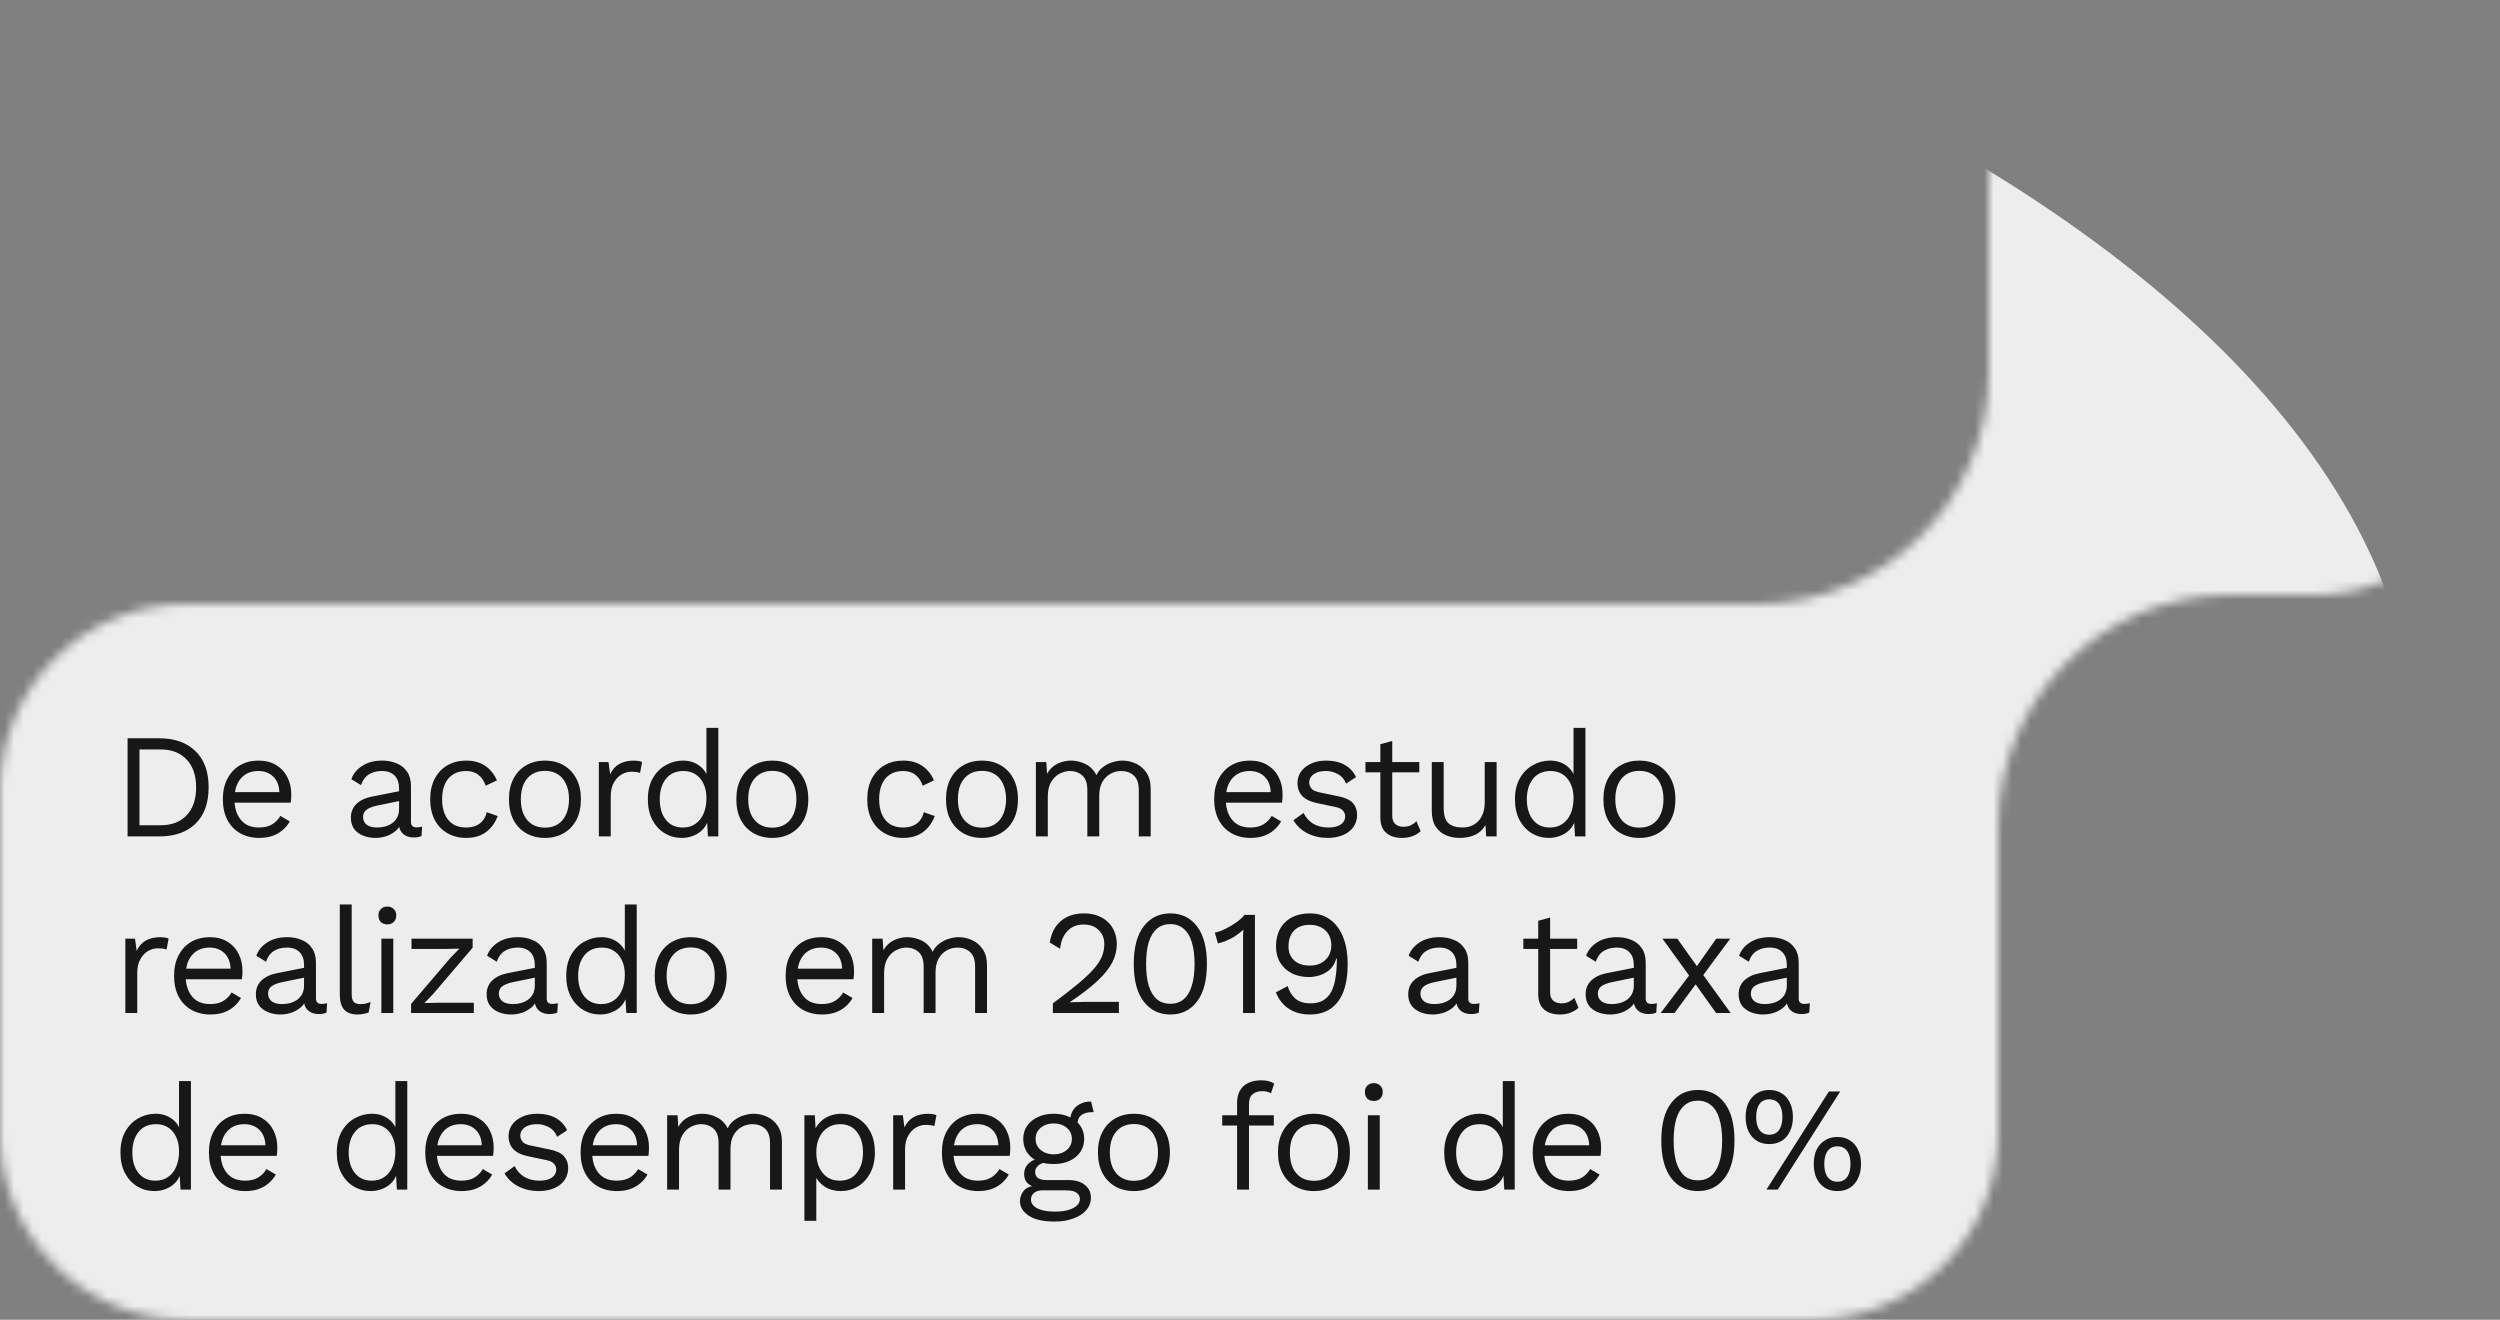 <svg width="269" height="142" viewBox="0 0 269 142" fill="none" xmlns="http://www.w3.org/2000/svg">
<rect x="0" y="0" width="269" height="142" fill="#808080" stroke="none"/>
<mask id="mask0_1293_9920" style="mask-type:alpha" maskUnits="userSpaceOnUse" x="0" y="0" width="269" height="142">
<path d="M20 142C8.97 142 0 133.03 0 122V85C0 73.97 8.97 65 20 65H189C202.81 65 214 53.81 214 40V20C214 8.97 222.97 0 234 0H249C260.03 0 269 8.97 269 20V44C269 55.03 260.03 64 249 64H240C226.19 64 215 75.19 215 89V122C215 133.03 206.03 142 195 142H20Z" fill="#EDEDED"/>
</mask>
<g mask="url(#mask0_1293_9920)">
<path d="M260 81.25C260 21.189 148.071 -27.5 10 -27.5C-128.071 -27.5 -240 21.189 -240 81.25C-240 141.311 -66.875 -22.262 10 190C148.071 190 260 141.311 260 81.25Z" fill="#EDEDED"/>
<path d="M17.136 79.44C18.789 79.44 20.085 79.899 21.024 80.816C21.973 81.723 22.448 83.024 22.448 84.72C22.448 86.416 21.973 87.723 21.024 88.64C20.085 89.547 18.789 90 17.136 90H13.728V79.44H17.136ZM17.264 88.8C18.469 88.8 19.408 88.443 20.08 87.728C20.763 87.003 21.104 86 21.104 84.72C21.104 83.44 20.763 82.443 20.08 81.728C19.408 81.003 18.469 80.64 17.264 80.64H15.008V88.8H17.264ZM27.883 90.16C27.126 90.16 26.449 89.995 25.851 89.664C25.265 89.333 24.806 88.859 24.475 88.24C24.145 87.611 23.979 86.864 23.979 86C23.979 85.136 24.145 84.395 24.475 83.776C24.806 83.147 25.259 82.667 25.835 82.336C26.411 82.005 27.067 81.84 27.803 81.84C28.55 81.84 29.185 82 29.707 82.32C30.241 82.64 30.646 83.077 30.923 83.632C31.201 84.176 31.339 84.789 31.339 85.472C31.339 85.653 31.334 85.819 31.323 85.968C31.313 86.117 31.297 86.251 31.275 86.368H24.811V85.232H30.715L30.059 85.36C30.059 84.592 29.846 84 29.419 83.584C29.003 83.168 28.454 82.96 27.771 82.96C27.249 82.96 26.795 83.083 26.411 83.328C26.038 83.563 25.745 83.909 25.531 84.368C25.329 84.816 25.227 85.36 25.227 86C25.227 86.629 25.334 87.173 25.547 87.632C25.761 88.091 26.059 88.443 26.443 88.688C26.838 88.923 27.307 89.04 27.851 89.04C28.438 89.04 28.913 88.928 29.275 88.704C29.649 88.48 29.947 88.176 30.171 87.792L31.179 88.384C30.977 88.747 30.715 89.061 30.395 89.328C30.086 89.595 29.718 89.803 29.291 89.952C28.875 90.091 28.406 90.16 27.883 90.16ZM42.939 84.832C42.939 84.235 42.779 83.776 42.459 83.456C42.139 83.125 41.685 82.96 41.099 82.96C40.544 82.96 40.075 83.083 39.691 83.328C39.307 83.563 39.024 83.947 38.843 84.48L37.803 83.84C38.016 83.243 38.411 82.763 38.987 82.4C39.563 82.027 40.277 81.84 41.131 81.84C41.707 81.84 42.229 81.941 42.699 82.144C43.168 82.336 43.536 82.635 43.803 83.04C44.08 83.435 44.219 83.947 44.219 84.576V88.448C44.219 88.832 44.421 89.024 44.827 89.024C45.029 89.024 45.227 88.997 45.419 88.944L45.355 89.952C45.141 90.059 44.864 90.112 44.523 90.112C44.213 90.112 43.936 90.053 43.691 89.936C43.445 89.819 43.253 89.643 43.115 89.408C42.976 89.163 42.907 88.859 42.907 88.496V88.336L43.227 88.384C43.099 88.8 42.88 89.141 42.571 89.408C42.261 89.664 41.915 89.856 41.531 89.984C41.147 90.101 40.768 90.16 40.395 90.16C39.925 90.16 39.488 90.08 39.083 89.92C38.677 89.76 38.352 89.52 38.107 89.2C37.872 88.869 37.755 88.464 37.755 87.984C37.755 87.387 37.952 86.896 38.347 86.512C38.752 86.117 39.312 85.851 40.027 85.712L43.195 85.088V86.144L40.619 86.672C40.096 86.779 39.707 86.928 39.451 87.12C39.195 87.312 39.067 87.579 39.067 87.92C39.067 88.251 39.195 88.523 39.451 88.736C39.717 88.939 40.091 89.04 40.571 89.04C40.88 89.04 41.173 89.003 41.451 88.928C41.739 88.843 41.995 88.72 42.219 88.56C42.443 88.389 42.619 88.181 42.747 87.936C42.875 87.68 42.939 87.381 42.939 87.04V84.832ZM50.161 81.84C50.716 81.84 51.201 81.925 51.617 82.096C52.044 82.267 52.412 82.512 52.721 82.832C53.031 83.152 53.281 83.531 53.473 83.968L52.257 84.544C52.087 84.032 51.825 83.643 51.473 83.376C51.132 83.099 50.684 82.96 50.129 82.96C49.596 82.96 49.137 83.083 48.753 83.328C48.369 83.563 48.076 83.909 47.873 84.368C47.671 84.816 47.569 85.36 47.569 86C47.569 86.629 47.671 87.173 47.873 87.632C48.076 88.091 48.369 88.443 48.753 88.688C49.137 88.923 49.596 89.04 50.129 89.04C50.545 89.04 50.903 88.976 51.201 88.848C51.511 88.72 51.761 88.533 51.953 88.288C52.156 88.043 52.295 87.744 52.369 87.392L53.553 87.808C53.372 88.299 53.121 88.72 52.801 89.072C52.492 89.424 52.113 89.696 51.665 89.888C51.228 90.069 50.727 90.16 50.161 90.16C49.415 90.16 48.748 89.995 48.161 89.664C47.575 89.333 47.116 88.859 46.785 88.24C46.455 87.611 46.289 86.864 46.289 86C46.289 85.136 46.455 84.395 46.785 83.776C47.116 83.147 47.575 82.667 48.161 82.336C48.748 82.005 49.415 81.84 50.161 81.84ZM58.634 81.84C59.392 81.84 60.058 82.005 60.634 82.336C61.221 82.667 61.68 83.147 62.01 83.776C62.341 84.395 62.506 85.136 62.506 86C62.506 86.864 62.341 87.611 62.01 88.24C61.68 88.859 61.221 89.333 60.634 89.664C60.058 89.995 59.392 90.16 58.634 90.16C57.888 90.16 57.221 89.995 56.634 89.664C56.048 89.333 55.589 88.859 55.258 88.24C54.928 87.611 54.762 86.864 54.762 86C54.762 85.136 54.928 84.395 55.258 83.776C55.589 83.147 56.048 82.667 56.634 82.336C57.221 82.005 57.888 81.84 58.634 81.84ZM58.634 82.944C58.09 82.944 57.626 83.067 57.242 83.312C56.858 83.557 56.56 83.909 56.346 84.368C56.144 84.816 56.042 85.36 56.042 86C56.042 86.629 56.144 87.173 56.346 87.632C56.56 88.091 56.858 88.443 57.242 88.688C57.626 88.933 58.09 89.056 58.634 89.056C59.178 89.056 59.642 88.933 60.026 88.688C60.41 88.443 60.704 88.091 60.906 87.632C61.12 87.173 61.226 86.629 61.226 86C61.226 85.36 61.12 84.816 60.906 84.368C60.704 83.909 60.41 83.557 60.026 83.312C59.642 83.067 59.178 82.944 58.634 82.944ZM64.436 90V82H65.476L65.652 83.312C65.876 82.821 66.201 82.453 66.628 82.208C67.066 81.963 67.594 81.84 68.212 81.84C68.351 81.84 68.5 81.851 68.66 81.872C68.831 81.893 68.975 81.936 69.092 82L68.868 83.168C68.751 83.125 68.623 83.093 68.484 83.072C68.346 83.051 68.148 83.04 67.892 83.04C67.561 83.04 67.225 83.136 66.884 83.328C66.553 83.52 66.276 83.813 66.052 84.208C65.828 84.592 65.716 85.083 65.716 85.68V90H64.436ZM73.357 90.16C72.696 90.16 72.088 89.995 71.533 89.664C70.979 89.333 70.536 88.859 70.205 88.24C69.875 87.611 69.709 86.864 69.709 86C69.709 85.115 69.885 84.363 70.237 83.744C70.589 83.125 71.053 82.656 71.629 82.336C72.205 82.005 72.824 81.84 73.485 81.84C74.147 81.84 74.717 82.011 75.197 82.352C75.688 82.693 76.013 83.147 76.173 83.712L76.013 83.824V78.32H77.293V90H76.173L76.061 88.064L76.237 87.968C76.163 88.437 75.981 88.837 75.693 89.168C75.416 89.488 75.069 89.733 74.653 89.904C74.248 90.075 73.816 90.16 73.357 90.16ZM73.485 89.04C73.997 89.04 74.44 88.912 74.813 88.656C75.197 88.4 75.491 88.037 75.693 87.568C75.907 87.088 76.013 86.528 76.013 85.888C76.013 85.28 75.907 84.757 75.693 84.32C75.491 83.883 75.203 83.547 74.829 83.312C74.467 83.077 74.04 82.96 73.549 82.96C72.739 82.96 72.109 83.237 71.661 83.792C71.213 84.347 70.989 85.083 70.989 86C70.989 86.917 71.208 87.653 71.645 88.208C72.083 88.763 72.696 89.04 73.485 89.04ZM83.101 81.84C83.858 81.84 84.525 82.005 85.101 82.336C85.687 82.667 86.146 83.147 86.477 83.776C86.807 84.395 86.973 85.136 86.973 86C86.973 86.864 86.807 87.611 86.477 88.24C86.146 88.859 85.687 89.333 85.101 89.664C84.525 89.995 83.858 90.16 83.101 90.16C82.354 90.16 81.687 89.995 81.101 89.664C80.514 89.333 80.055 88.859 79.725 88.24C79.394 87.611 79.229 86.864 79.229 86C79.229 85.136 79.394 84.395 79.725 83.776C80.055 83.147 80.514 82.667 81.101 82.336C81.687 82.005 82.354 81.84 83.101 81.84ZM83.101 82.944C82.557 82.944 82.093 83.067 81.709 83.312C81.325 83.557 81.026 83.909 80.813 84.368C80.61 84.816 80.509 85.36 80.509 86C80.509 86.629 80.61 87.173 80.813 87.632C81.026 88.091 81.325 88.443 81.709 88.688C82.093 88.933 82.557 89.056 83.101 89.056C83.645 89.056 84.109 88.933 84.493 88.688C84.877 88.443 85.17 88.091 85.373 87.632C85.586 87.173 85.693 86.629 85.693 86C85.693 85.36 85.586 84.816 85.373 84.368C85.17 83.909 84.877 83.557 84.493 83.312C84.109 83.067 83.645 82.944 83.101 82.944ZM97.188 81.84C97.742 81.84 98.228 81.925 98.644 82.096C99.07 82.267 99.438 82.512 99.748 82.832C100.057 83.152 100.307 83.531 100.499 83.968L99.284 84.544C99.113 84.032 98.852 83.643 98.499 83.376C98.158 83.099 97.71 82.96 97.156 82.96C96.622 82.96 96.163 83.083 95.779 83.328C95.395 83.563 95.102 83.909 94.9 84.368C94.697 84.816 94.596 85.36 94.596 86C94.596 86.629 94.697 87.173 94.9 87.632C95.102 88.091 95.395 88.443 95.779 88.688C96.163 88.923 96.622 89.04 97.156 89.04C97.572 89.04 97.929 88.976 98.228 88.848C98.537 88.72 98.787 88.533 98.98 88.288C99.182 88.043 99.321 87.744 99.395 87.392L100.579 87.808C100.398 88.299 100.147 88.72 99.828 89.072C99.518 89.424 99.139 89.696 98.692 89.888C98.254 90.069 97.753 90.16 97.188 90.16C96.441 90.16 95.774 89.995 95.188 89.664C94.601 89.333 94.142 88.859 93.811 88.24C93.481 87.611 93.316 86.864 93.316 86C93.316 85.136 93.481 84.395 93.811 83.776C94.142 83.147 94.601 82.667 95.188 82.336C95.774 82.005 96.441 81.84 97.188 81.84ZM105.661 81.84C106.418 81.84 107.085 82.005 107.661 82.336C108.247 82.667 108.706 83.147 109.037 83.776C109.367 84.395 109.533 85.136 109.533 86C109.533 86.864 109.367 87.611 109.037 88.24C108.706 88.859 108.247 89.333 107.661 89.664C107.085 89.995 106.418 90.16 105.661 90.16C104.914 90.16 104.247 89.995 103.661 89.664C103.074 89.333 102.615 88.859 102.285 88.24C101.954 87.611 101.789 86.864 101.789 86C101.789 85.136 101.954 84.395 102.285 83.776C102.615 83.147 103.074 82.667 103.661 82.336C104.247 82.005 104.914 81.84 105.661 81.84ZM105.661 82.944C105.117 82.944 104.653 83.067 104.269 83.312C103.885 83.557 103.586 83.909 103.373 84.368C103.17 84.816 103.069 85.36 103.069 86C103.069 86.629 103.17 87.173 103.373 87.632C103.586 88.091 103.885 88.443 104.269 88.688C104.653 88.933 105.117 89.056 105.661 89.056C106.205 89.056 106.669 88.933 107.053 88.688C107.437 88.443 107.73 88.091 107.933 87.632C108.146 87.173 108.253 86.629 108.253 86C108.253 85.36 108.146 84.816 107.933 84.368C107.73 83.909 107.437 83.557 107.053 83.312C106.669 83.067 106.205 82.944 105.661 82.944ZM111.462 90V82H112.582L112.662 83.248C112.95 82.757 113.324 82.4 113.782 82.176C114.252 81.952 114.732 81.84 115.222 81.84C115.788 81.84 116.321 81.968 116.822 82.224C117.324 82.48 117.708 82.875 117.974 83.408C118.145 83.045 118.385 82.752 118.694 82.528C119.004 82.293 119.34 82.123 119.702 82.016C120.076 81.899 120.428 81.84 120.758 81.84C121.27 81.84 121.756 81.947 122.214 82.16C122.684 82.373 123.068 82.704 123.366 83.152C123.665 83.6 123.814 84.176 123.814 84.88V90H122.534V85.008C122.534 84.283 122.353 83.76 121.99 83.44C121.628 83.12 121.18 82.96 120.646 82.96C120.23 82.96 119.841 83.061 119.478 83.264C119.116 83.467 118.822 83.765 118.598 84.16C118.385 84.555 118.278 85.04 118.278 85.616V90H116.998V85.008C116.998 84.283 116.817 83.76 116.454 83.44C116.092 83.12 115.644 82.96 115.11 82.96C114.758 82.96 114.396 83.056 114.022 83.248C113.66 83.429 113.356 83.723 113.11 84.128C112.865 84.533 112.742 85.067 112.742 85.728V90H111.462ZM134.549 90.16C133.792 90.16 133.115 89.995 132.517 89.664C131.931 89.333 131.472 88.859 131.141 88.24C130.811 87.611 130.645 86.864 130.645 86C130.645 85.136 130.811 84.395 131.141 83.776C131.472 83.147 131.925 82.667 132.501 82.336C133.077 82.005 133.733 81.84 134.469 81.84C135.216 81.84 135.851 82 136.373 82.32C136.907 82.64 137.312 83.077 137.589 83.632C137.867 84.176 138.005 84.789 138.005 85.472C138.005 85.653 138 85.819 137.989 85.968C137.979 86.117 137.963 86.251 137.941 86.368H131.477V85.232H137.381L136.725 85.36C136.725 84.592 136.512 84 136.085 83.584C135.669 83.168 135.12 82.96 134.437 82.96C133.915 82.96 133.461 83.083 133.077 83.328C132.704 83.563 132.411 83.909 132.197 84.368C131.995 84.816 131.893 85.36 131.893 86C131.893 86.629 132 87.173 132.213 87.632C132.427 88.091 132.725 88.443 133.109 88.688C133.504 88.923 133.973 89.04 134.517 89.04C135.104 89.04 135.579 88.928 135.941 88.704C136.315 88.48 136.613 88.176 136.837 87.792L137.845 88.384C137.643 88.747 137.381 89.061 137.061 89.328C136.752 89.595 136.384 89.803 135.957 89.952C135.541 90.091 135.072 90.16 134.549 90.16ZM142.84 90.16C142.061 90.16 141.341 89.995 140.68 89.664C140.029 89.333 139.528 88.864 139.176 88.256L140.264 87.472C140.499 87.963 140.84 88.347 141.288 88.624C141.747 88.901 142.296 89.04 142.936 89.04C143.501 89.04 143.944 88.933 144.264 88.72C144.584 88.496 144.744 88.208 144.744 87.856C144.744 87.632 144.669 87.429 144.52 87.248C144.381 87.056 144.109 86.917 143.704 86.832L141.784 86.432C141.005 86.272 140.445 86.005 140.104 85.632C139.773 85.259 139.608 84.795 139.608 84.24C139.608 83.803 139.731 83.403 139.976 83.04C140.232 82.677 140.589 82.389 141.048 82.176C141.517 81.952 142.067 81.84 142.696 81.84C143.485 81.84 144.152 81.995 144.696 82.304C145.24 82.613 145.645 83.051 145.912 83.616L144.84 84.32C144.659 83.851 144.365 83.509 143.96 83.296C143.555 83.072 143.133 82.96 142.696 82.96C142.312 82.96 141.981 83.013 141.704 83.12C141.437 83.227 141.229 83.376 141.08 83.568C140.941 83.749 140.872 83.957 140.872 84.192C140.872 84.427 140.952 84.645 141.112 84.848C141.272 85.04 141.571 85.179 142.008 85.264L144.008 85.68C144.755 85.829 145.277 86.075 145.576 86.416C145.875 86.757 146.024 87.173 146.024 87.664C146.024 88.165 145.891 88.608 145.624 88.992C145.357 89.365 144.984 89.653 144.504 89.856C144.024 90.059 143.469 90.16 142.84 90.16ZM149.805 79.728V87.792C149.805 88.187 149.917 88.48 150.141 88.672C150.365 88.864 150.653 88.96 151.005 88.96C151.315 88.96 151.581 88.907 151.805 88.8C152.029 88.693 152.232 88.549 152.413 88.368L152.861 89.44C152.616 89.664 152.323 89.84 151.981 89.968C151.651 90.096 151.267 90.16 150.829 90.16C150.424 90.16 150.045 90.091 149.693 89.952C149.341 89.803 149.059 89.573 148.845 89.264C148.643 88.944 148.536 88.528 148.525 88.016V80.08L149.805 79.728ZM152.717 82V83.104H146.925V82H152.717ZM157.036 90.16C156.524 90.16 156.039 90.064 155.58 89.872C155.132 89.68 154.764 89.371 154.476 88.944C154.199 88.507 154.06 87.941 154.06 87.248V82H155.34V86.912C155.34 87.723 155.516 88.283 155.868 88.592C156.22 88.891 156.716 89.04 157.356 89.04C157.655 89.04 157.948 88.992 158.236 88.896C158.524 88.789 158.78 88.629 159.004 88.416C159.239 88.192 159.42 87.909 159.548 87.568C159.687 87.227 159.756 86.821 159.756 86.352V82H161.036V90H159.916L159.836 88.784C159.559 89.264 159.18 89.616 158.7 89.84C158.231 90.053 157.676 90.16 157.036 90.16ZM166.656 90.16C165.994 90.16 165.386 89.995 164.832 89.664C164.277 89.333 163.834 88.859 163.504 88.24C163.173 87.611 163.008 86.864 163.008 86C163.008 85.115 163.184 84.363 163.536 83.744C163.888 83.125 164.352 82.656 164.928 82.336C165.504 82.005 166.122 81.84 166.784 81.84C167.445 81.84 168.016 82.011 168.496 82.352C168.986 82.693 169.312 83.147 169.472 83.712L169.312 83.824V78.32H170.592V90H169.472L169.36 88.064L169.536 87.968C169.461 88.437 169.28 88.837 168.992 89.168C168.714 89.488 168.368 89.733 167.952 89.904C167.546 90.075 167.114 90.16 166.656 90.16ZM166.784 89.04C167.296 89.04 167.738 88.912 168.112 88.656C168.496 88.4 168.789 88.037 168.992 87.568C169.205 87.088 169.312 86.528 169.312 85.888C169.312 85.28 169.205 84.757 168.992 84.32C168.789 83.883 168.501 83.547 168.128 83.312C167.765 83.077 167.338 82.96 166.848 82.96C166.037 82.96 165.408 83.237 164.96 83.792C164.512 84.347 164.288 85.083 164.288 86C164.288 86.917 164.506 87.653 164.944 88.208C165.381 88.763 165.994 89.04 166.784 89.04ZM176.399 81.84C177.156 81.84 177.823 82.005 178.399 82.336C178.985 82.667 179.444 83.147 179.775 83.776C180.105 84.395 180.271 85.136 180.271 86C180.271 86.864 180.105 87.611 179.775 88.24C179.444 88.859 178.985 89.333 178.399 89.664C177.823 89.995 177.156 90.16 176.399 90.16C175.652 90.16 174.985 89.995 174.399 89.664C173.812 89.333 173.353 88.859 173.023 88.24C172.692 87.611 172.527 86.864 172.527 86C172.527 85.136 172.692 84.395 173.023 83.776C173.353 83.147 173.812 82.667 174.399 82.336C174.985 82.005 175.652 81.84 176.399 81.84ZM176.399 82.944C175.855 82.944 175.391 83.067 175.007 83.312C174.623 83.557 174.324 83.909 174.111 84.368C173.908 84.816 173.807 85.36 173.807 86C173.807 86.629 173.908 87.173 174.111 87.632C174.324 88.091 174.623 88.443 175.007 88.688C175.391 88.933 175.855 89.056 176.399 89.056C176.943 89.056 177.407 88.933 177.791 88.688C178.175 88.443 178.468 88.091 178.671 87.632C178.884 87.173 178.991 86.629 178.991 86C178.991 85.36 178.884 84.816 178.671 84.368C178.468 83.909 178.175 83.557 177.791 83.312C177.407 83.067 176.943 82.944 176.399 82.944ZM13.488 109V101H14.528L14.704 102.312C14.928 101.821 15.253 101.453 15.68 101.208C16.117 100.963 16.645 100.84 17.264 100.84C17.403 100.84 17.552 100.851 17.712 100.872C17.883 100.893 18.027 100.936 18.144 101L17.92 102.168C17.803 102.125 17.675 102.093 17.536 102.072C17.397 102.051 17.2 102.04 16.944 102.04C16.613 102.04 16.277 102.136 15.936 102.328C15.605 102.52 15.328 102.813 15.104 103.208C14.88 103.592 14.768 104.083 14.768 104.68V109H13.488ZM22.633 109.16C21.876 109.16 21.199 108.995 20.601 108.664C20.015 108.333 19.556 107.859 19.225 107.24C18.895 106.611 18.729 105.864 18.729 105C18.729 104.136 18.895 103.395 19.225 102.776C19.556 102.147 20.009 101.667 20.585 101.336C21.161 101.005 21.817 100.84 22.553 100.84C23.3 100.84 23.935 101 24.457 101.32C24.991 101.64 25.396 102.077 25.673 102.632C25.951 103.176 26.089 103.789 26.089 104.472C26.089 104.653 26.084 104.819 26.073 104.968C26.063 105.117 26.047 105.251 26.025 105.368H19.561V104.232H25.465L24.809 104.36C24.809 103.592 24.596 103 24.169 102.584C23.753 102.168 23.204 101.96 22.521 101.96C21.999 101.96 21.545 102.083 21.161 102.328C20.788 102.563 20.495 102.909 20.281 103.368C20.079 103.816 19.977 104.36 19.977 105C19.977 105.629 20.084 106.173 20.297 106.632C20.511 107.091 20.809 107.443 21.193 107.688C21.588 107.923 22.057 108.04 22.601 108.04C23.188 108.04 23.663 107.928 24.025 107.704C24.399 107.48 24.697 107.176 24.921 106.792L25.929 107.384C25.727 107.747 25.465 108.061 25.145 108.328C24.836 108.595 24.468 108.803 24.041 108.952C23.625 109.091 23.156 109.16 22.633 109.16ZM32.716 103.832C32.716 103.235 32.556 102.776 32.236 102.456C31.916 102.125 31.462 101.96 30.876 101.96C30.321 101.96 29.852 102.083 29.468 102.328C29.084 102.563 28.801 102.947 28.62 103.48L27.58 102.84C27.793 102.243 28.188 101.763 28.764 101.4C29.34 101.027 30.054 100.84 30.908 100.84C31.484 100.84 32.006 100.941 32.476 101.144C32.945 101.336 33.313 101.635 33.58 102.04C33.857 102.435 33.996 102.947 33.996 103.576V107.448C33.996 107.832 34.198 108.024 34.604 108.024C34.806 108.024 35.004 107.997 35.196 107.944L35.132 108.952C34.918 109.059 34.641 109.112 34.3 109.112C33.99 109.112 33.713 109.053 33.468 108.936C33.222 108.819 33.03 108.643 32.892 108.408C32.753 108.163 32.684 107.859 32.684 107.496V107.336L33.004 107.384C32.876 107.8 32.657 108.141 32.348 108.408C32.038 108.664 31.692 108.856 31.308 108.984C30.924 109.101 30.545 109.16 30.172 109.16C29.702 109.16 29.265 109.08 28.86 108.92C28.454 108.76 28.129 108.52 27.884 108.2C27.649 107.869 27.532 107.464 27.532 106.984C27.532 106.387 27.729 105.896 28.124 105.512C28.529 105.117 29.089 104.851 29.804 104.712L32.972 104.088V105.144L30.396 105.672C29.873 105.779 29.484 105.928 29.228 106.12C28.972 106.312 28.844 106.579 28.844 106.92C28.844 107.251 28.972 107.523 29.228 107.736C29.494 107.939 29.868 108.04 30.348 108.04C30.657 108.04 30.95 108.003 31.228 107.928C31.516 107.843 31.772 107.72 31.996 107.56C32.22 107.389 32.396 107.181 32.524 106.936C32.652 106.68 32.716 106.381 32.716 106.04V103.832ZM37.842 97.32V106.968C37.842 107.373 37.917 107.656 38.066 107.816C38.215 107.965 38.456 108.04 38.786 108.04C38.999 108.04 39.175 108.024 39.314 107.992C39.453 107.96 39.639 107.901 39.874 107.816L39.666 108.936C39.495 109.011 39.309 109.064 39.106 109.096C38.904 109.139 38.696 109.16 38.482 109.16C37.831 109.16 37.346 108.984 37.026 108.632C36.717 108.28 36.562 107.741 36.562 107.016V97.32H37.842ZM41.677 99.464C41.389 99.464 41.154 99.379 40.973 99.208C40.802 99.027 40.717 98.792 40.717 98.504C40.717 98.216 40.802 97.987 40.973 97.816C41.154 97.635 41.389 97.544 41.677 97.544C41.965 97.544 42.194 97.635 42.365 97.816C42.546 97.987 42.637 98.216 42.637 98.504C42.637 98.792 42.546 99.027 42.365 99.208C42.194 99.379 41.965 99.464 41.677 99.464ZM42.317 101V109H41.037V101H42.317ZM44.231 109V108.024L48.423 103.112L49.431 102.072L48.007 102.104H44.279V101H50.855V101.976L46.663 106.888L45.671 107.928L47.223 107.896H50.983V109H44.231ZM57.546 103.832C57.546 103.235 57.386 102.776 57.066 102.456C56.746 102.125 56.292 101.96 55.706 101.96C55.151 101.96 54.682 102.083 54.298 102.328C53.914 102.563 53.631 102.947 53.45 103.48L52.41 102.84C52.623 102.243 53.018 101.763 53.594 101.4C54.17 101.027 54.884 100.84 55.738 100.84C56.314 100.84 56.836 100.941 57.306 101.144C57.775 101.336 58.143 101.635 58.41 102.04C58.687 102.435 58.826 102.947 58.826 103.576V107.448C58.826 107.832 59.028 108.024 59.434 108.024C59.636 108.024 59.834 107.997 60.026 107.944L59.962 108.952C59.748 109.059 59.471 109.112 59.13 109.112C58.82 109.112 58.543 109.053 58.298 108.936C58.052 108.819 57.86 108.643 57.722 108.408C57.583 108.163 57.514 107.859 57.514 107.496V107.336L57.834 107.384C57.706 107.8 57.487 108.141 57.178 108.408C56.868 108.664 56.522 108.856 56.138 108.984C55.754 109.101 55.375 109.16 55.002 109.16C54.532 109.16 54.095 109.08 53.69 108.92C53.284 108.76 52.959 108.52 52.714 108.2C52.479 107.869 52.362 107.464 52.362 106.984C52.362 106.387 52.559 105.896 52.954 105.512C53.359 105.117 53.919 104.851 54.634 104.712L57.802 104.088V105.144L55.226 105.672C54.703 105.779 54.314 105.928 54.058 106.12C53.802 106.312 53.674 106.579 53.674 106.92C53.674 107.251 53.802 107.523 54.058 107.736C54.324 107.939 54.698 108.04 55.178 108.04C55.487 108.04 55.78 108.003 56.058 107.928C56.346 107.843 56.602 107.72 56.826 107.56C57.05 107.389 57.226 107.181 57.354 106.936C57.482 106.68 57.546 106.381 57.546 106.04V103.832ZM64.576 109.16C63.915 109.16 63.307 108.995 62.752 108.664C62.197 108.333 61.755 107.859 61.424 107.24C61.093 106.611 60.928 105.864 60.928 105C60.928 104.115 61.104 103.363 61.456 102.744C61.808 102.125 62.272 101.656 62.848 101.336C63.424 101.005 64.043 100.84 64.704 100.84C65.365 100.84 65.936 101.011 66.416 101.352C66.907 101.693 67.232 102.147 67.392 102.712L67.232 102.824V97.32H68.512V109H67.392L67.28 107.064L67.456 106.968C67.382 107.437 67.2 107.837 66.912 108.168C66.635 108.488 66.288 108.733 65.872 108.904C65.467 109.075 65.035 109.16 64.576 109.16ZM64.704 108.04C65.216 108.04 65.659 107.912 66.032 107.656C66.416 107.4 66.71 107.037 66.912 106.568C67.126 106.088 67.232 105.528 67.232 104.888C67.232 104.28 67.126 103.757 66.912 103.32C66.71 102.883 66.421 102.547 66.048 102.312C65.686 102.077 65.259 101.96 64.768 101.96C63.958 101.96 63.328 102.237 62.88 102.792C62.432 103.347 62.208 104.083 62.208 105C62.208 105.917 62.427 106.653 62.864 107.208C63.301 107.763 63.915 108.04 64.704 108.04ZM74.319 100.84C75.077 100.84 75.743 101.005 76.319 101.336C76.906 101.667 77.365 102.147 77.695 102.776C78.026 103.395 78.191 104.136 78.191 105C78.191 105.864 78.026 106.611 77.695 107.24C77.365 107.859 76.906 108.333 76.319 108.664C75.743 108.995 75.077 109.16 74.319 109.16C73.573 109.16 72.906 108.995 72.319 108.664C71.733 108.333 71.274 107.859 70.943 107.24C70.613 106.611 70.447 105.864 70.447 105C70.447 104.136 70.613 103.395 70.943 102.776C71.274 102.147 71.733 101.667 72.319 101.336C72.906 101.005 73.573 100.84 74.319 100.84ZM74.319 101.944C73.775 101.944 73.311 102.067 72.927 102.312C72.543 102.557 72.245 102.909 72.031 103.368C71.829 103.816 71.727 104.36 71.727 105C71.727 105.629 71.829 106.173 72.031 106.632C72.245 107.091 72.543 107.443 72.927 107.688C73.311 107.933 73.775 108.056 74.319 108.056C74.863 108.056 75.327 107.933 75.711 107.688C76.095 107.443 76.389 107.091 76.591 106.632C76.805 106.173 76.911 105.629 76.911 105C76.911 104.36 76.805 103.816 76.591 103.368C76.389 102.909 76.095 102.557 75.711 102.312C75.327 102.067 74.863 101.944 74.319 101.944ZM88.438 109.16C87.681 109.16 87.004 108.995 86.406 108.664C85.82 108.333 85.361 107.859 85.03 107.24C84.7 106.611 84.534 105.864 84.534 105C84.534 104.136 84.7 103.395 85.03 102.776C85.361 102.147 85.814 101.667 86.39 101.336C86.966 101.005 87.622 100.84 88.358 100.84C89.105 100.84 89.74 101 90.262 101.32C90.796 101.64 91.201 102.077 91.478 102.632C91.756 103.176 91.894 103.789 91.894 104.472C91.894 104.653 91.889 104.819 91.878 104.968C91.868 105.117 91.852 105.251 91.83 105.368H85.366V104.232H91.27L90.614 104.36C90.614 103.592 90.401 103 89.974 102.584C89.558 102.168 89.009 101.96 88.326 101.96C87.804 101.96 87.35 102.083 86.966 102.328C86.593 102.563 86.3 102.909 86.086 103.368C85.884 103.816 85.782 104.36 85.782 105C85.782 105.629 85.889 106.173 86.102 106.632C86.316 107.091 86.614 107.443 86.998 107.688C87.393 107.923 87.862 108.04 88.406 108.04C88.993 108.04 89.468 107.928 89.83 107.704C90.204 107.48 90.502 107.176 90.726 106.792L91.734 107.384C91.532 107.747 91.27 108.061 90.95 108.328C90.641 108.595 90.273 108.803 89.846 108.952C89.43 109.091 88.961 109.16 88.438 109.16ZM93.849 109V101H94.969L95.049 102.248C95.337 101.757 95.71 101.4 96.169 101.176C96.638 100.952 97.118 100.84 97.609 100.84C98.174 100.84 98.707 100.968 99.209 101.224C99.71 101.48 100.094 101.875 100.361 102.408C100.531 102.045 100.771 101.752 101.081 101.528C101.39 101.293 101.726 101.123 102.089 101.016C102.462 100.899 102.814 100.84 103.145 100.84C103.657 100.84 104.142 100.947 104.601 101.16C105.07 101.373 105.454 101.704 105.753 102.152C106.051 102.6 106.201 103.176 106.201 103.88V109H104.921V104.008C104.921 103.283 104.739 102.76 104.377 102.44C104.014 102.12 103.566 101.96 103.033 101.96C102.617 101.96 102.227 102.061 101.865 102.264C101.502 102.467 101.209 102.765 100.985 103.16C100.771 103.555 100.665 104.04 100.665 104.616V109H99.385V104.008C99.385 103.283 99.203 102.76 98.841 102.44C98.478 102.12 98.03 101.96 97.497 101.96C97.145 101.96 96.782 102.056 96.409 102.248C96.046 102.429 95.742 102.723 95.497 103.128C95.251 103.533 95.129 104.067 95.129 104.728V109H93.849ZM113.288 109V107.96C114.344 107.181 115.224 106.499 115.928 105.912C116.642 105.325 117.213 104.792 117.64 104.312C118.066 103.832 118.37 103.379 118.552 102.952C118.733 102.515 118.824 102.061 118.824 101.592C118.824 100.963 118.621 100.456 118.216 100.072C117.821 99.677 117.277 99.48 116.584 99.48C115.858 99.48 115.277 99.72 114.84 100.2C114.402 100.669 114.146 101.299 114.072 102.088L112.952 101.416C113.048 100.797 113.245 100.253 113.544 99.784C113.853 99.315 114.264 98.947 114.776 98.68C115.298 98.413 115.917 98.28 116.632 98.28C117.176 98.28 117.661 98.36 118.088 98.52C118.525 98.68 118.898 98.909 119.208 99.208C119.517 99.496 119.752 99.843 119.912 100.248C120.082 100.653 120.168 101.101 120.168 101.592C120.168 102.253 120.008 102.904 119.688 103.544C119.368 104.173 118.84 104.835 118.104 105.528C117.368 106.221 116.37 106.989 115.112 107.832V107.848C115.229 107.837 115.389 107.832 115.592 107.832C115.805 107.821 116.013 107.816 116.216 107.816C116.429 107.805 116.589 107.8 116.696 107.8H120.392V109H113.288ZM125.928 109.16C124.733 109.16 123.779 108.696 123.064 107.768C122.349 106.84 121.992 105.491 121.992 103.72C121.992 101.949 122.349 100.6 123.064 99.672C123.779 98.744 124.733 98.28 125.928 98.28C127.133 98.28 128.088 98.744 128.792 99.672C129.507 100.6 129.864 101.949 129.864 103.72C129.864 105.491 129.507 106.84 128.792 107.768C128.088 108.696 127.133 109.16 125.928 109.16ZM125.928 108.008C126.493 108.008 126.968 107.848 127.352 107.528C127.747 107.197 128.04 106.712 128.232 106.072C128.435 105.432 128.536 104.648 128.536 103.72C128.536 102.792 128.435 102.008 128.232 101.368C128.04 100.728 127.747 100.248 127.352 99.928C126.968 99.597 126.493 99.432 125.928 99.432C125.363 99.432 124.883 99.597 124.488 99.928C124.104 100.248 123.811 100.728 123.608 101.368C123.416 102.008 123.32 102.792 123.32 103.72C123.32 104.648 123.416 105.432 123.608 106.072C123.811 106.712 124.104 107.197 124.488 107.528C124.883 107.848 125.363 108.008 125.928 108.008ZM133.753 109V101.256C133.753 101.075 133.753 100.883 133.753 100.68C133.764 100.467 133.774 100.248 133.785 100.024C133.422 100.376 133.001 100.685 132.521 100.952C132.041 101.208 131.55 101.395 131.049 101.512L130.713 100.344C130.905 100.323 131.145 100.253 131.433 100.136C131.732 100.008 132.041 99.853 132.361 99.672C132.692 99.48 132.996 99.277 133.273 99.064C133.55 98.851 133.764 98.643 133.913 98.44H135.033V109H133.753ZM140.931 98.28C141.817 98.28 142.563 98.515 143.171 98.984C143.779 99.443 144.238 100.083 144.547 100.904C144.857 101.715 145.011 102.653 145.011 103.72C145.011 104.904 144.857 105.901 144.547 106.712C144.238 107.512 143.779 108.12 143.171 108.536C142.574 108.952 141.833 109.16 140.947 109.16C140.073 109.16 139.321 108.957 138.691 108.552C138.062 108.147 137.593 107.555 137.283 106.776L138.547 106.104C138.718 106.659 138.995 107.107 139.379 107.448C139.774 107.789 140.313 107.96 140.995 107.96C141.55 107.96 142.009 107.853 142.371 107.64C142.745 107.416 143.038 107.101 143.251 106.696C143.465 106.28 143.614 105.784 143.699 105.208C143.795 104.632 143.843 103.992 143.843 103.288C143.843 103.267 143.843 103.245 143.843 103.224C143.843 103.192 143.843 103.165 143.843 103.144H143.779C143.651 103.624 143.427 104.013 143.107 104.312C142.787 104.6 142.425 104.808 142.019 104.936C141.625 105.064 141.23 105.128 140.835 105.128C140.142 105.128 139.529 104.995 138.995 104.728C138.462 104.451 138.046 104.067 137.747 103.576C137.449 103.085 137.299 102.504 137.299 101.832C137.299 101.107 137.443 100.483 137.731 99.96C138.019 99.427 138.435 99.016 138.979 98.728C139.523 98.429 140.174 98.28 140.931 98.28ZM140.947 99.512C140.201 99.512 139.63 99.72 139.235 100.136C138.841 100.541 138.643 101.112 138.643 101.848C138.643 102.477 138.851 102.979 139.267 103.352C139.683 103.715 140.243 103.896 140.947 103.896C141.406 103.896 141.806 103.805 142.147 103.624C142.499 103.432 142.771 103.176 142.963 102.856C143.155 102.525 143.251 102.147 143.251 101.72C143.251 101.272 143.155 100.883 142.963 100.552C142.771 100.221 142.499 99.965 142.147 99.784C141.806 99.603 141.406 99.512 140.947 99.512ZM156.708 103.832C156.708 103.235 156.548 102.776 156.228 102.456C155.908 102.125 155.454 101.96 154.868 101.96C154.313 101.96 153.844 102.083 153.46 102.328C153.076 102.563 152.793 102.947 152.612 103.48L151.572 102.84C151.785 102.243 152.18 101.763 152.756 101.4C153.332 101.027 154.046 100.84 154.9 100.84C155.476 100.84 155.998 100.941 156.468 101.144C156.937 101.336 157.305 101.635 157.572 102.04C157.849 102.435 157.988 102.947 157.988 103.576V107.448C157.988 107.832 158.19 108.024 158.596 108.024C158.798 108.024 158.996 107.997 159.188 107.944L159.124 108.952C158.91 109.059 158.633 109.112 158.292 109.112C157.982 109.112 157.705 109.053 157.46 108.936C157.214 108.819 157.022 108.643 156.884 108.408C156.745 108.163 156.676 107.859 156.676 107.496V107.336L156.996 107.384C156.868 107.8 156.649 108.141 156.34 108.408C156.03 108.664 155.684 108.856 155.3 108.984C154.916 109.101 154.537 109.16 154.164 109.16C153.694 109.16 153.257 109.08 152.852 108.92C152.446 108.76 152.121 108.52 151.876 108.2C151.641 107.869 151.524 107.464 151.524 106.984C151.524 106.387 151.721 105.896 152.116 105.512C152.521 105.117 153.081 104.851 153.796 104.712L156.964 104.088V105.144L154.388 105.672C153.865 105.779 153.476 105.928 153.22 106.12C152.964 106.312 152.836 106.579 152.836 106.92C152.836 107.251 152.964 107.523 153.22 107.736C153.486 107.939 153.86 108.04 154.34 108.04C154.649 108.04 154.942 108.003 155.22 107.928C155.508 107.843 155.764 107.72 155.988 107.56C156.212 107.389 156.388 107.181 156.516 106.936C156.644 106.68 156.708 106.381 156.708 106.04V103.832ZM166.792 98.728V106.792C166.792 107.187 166.904 107.48 167.128 107.672C167.352 107.864 167.64 107.96 167.992 107.96C168.301 107.96 168.568 107.907 168.792 107.8C169.016 107.693 169.218 107.549 169.4 107.368L169.848 108.44C169.602 108.664 169.309 108.84 168.968 108.968C168.637 109.096 168.253 109.16 167.816 109.16C167.41 109.16 167.032 109.091 166.68 108.952C166.328 108.803 166.045 108.573 165.832 108.264C165.629 107.944 165.522 107.528 165.512 107.016V99.08L166.792 98.728ZM169.704 101V102.104H163.912V101H169.704ZM175.799 103.832C175.799 103.235 175.639 102.776 175.319 102.456C174.999 102.125 174.545 101.96 173.959 101.96C173.404 101.96 172.935 102.083 172.551 102.328C172.167 102.563 171.884 102.947 171.703 103.48L170.663 102.84C170.876 102.243 171.271 101.763 171.847 101.4C172.423 101.027 173.137 100.84 173.991 100.84C174.567 100.84 175.089 100.941 175.559 101.144C176.028 101.336 176.396 101.635 176.663 102.04C176.94 102.435 177.079 102.947 177.079 103.576V107.448C177.079 107.832 177.281 108.024 177.687 108.024C177.889 108.024 178.087 107.997 178.279 107.944L178.215 108.952C178.001 109.059 177.724 109.112 177.383 109.112C177.073 109.112 176.796 109.053 176.551 108.936C176.305 108.819 176.113 108.643 175.975 108.408C175.836 108.163 175.767 107.859 175.767 107.496V107.336L176.087 107.384C175.959 107.8 175.74 108.141 175.431 108.408C175.121 108.664 174.775 108.856 174.391 108.984C174.007 109.101 173.628 109.16 173.255 109.16C172.785 109.16 172.348 109.08 171.943 108.92C171.537 108.76 171.212 108.52 170.967 108.2C170.732 107.869 170.615 107.464 170.615 106.984C170.615 106.387 170.812 105.896 171.207 105.512C171.612 105.117 172.172 104.851 172.887 104.712L176.055 104.088V105.144L173.479 105.672C172.956 105.779 172.567 105.928 172.311 106.12C172.055 106.312 171.927 106.579 171.927 106.92C171.927 107.251 172.055 107.523 172.311 107.736C172.577 107.939 172.951 108.04 173.431 108.04C173.74 108.04 174.033 108.003 174.311 107.928C174.599 107.843 174.855 107.72 175.079 107.56C175.303 107.389 175.479 107.181 175.607 106.936C175.735 106.68 175.799 106.381 175.799 106.04V103.832ZM180.477 101L182.861 104.344L182.941 104.456L186.221 109H184.653L182.173 105.528L182.029 105.352L178.877 101H180.477ZM186.173 101L183.005 105.272H182.925L180.173 109H178.685L182.173 104.408H182.269L184.669 101H186.173ZM192.261 103.832C192.261 103.235 192.101 102.776 191.781 102.456C191.461 102.125 191.007 101.96 190.421 101.96C189.866 101.96 189.397 102.083 189.013 102.328C188.629 102.563 188.346 102.947 188.165 103.48L187.125 102.84C187.338 102.243 187.733 101.763 188.309 101.4C188.885 101.027 189.599 100.84 190.453 100.84C191.029 100.84 191.551 100.941 192.021 101.144C192.49 101.336 192.858 101.635 193.125 102.04C193.402 102.435 193.541 102.947 193.541 103.576V107.448C193.541 107.832 193.743 108.024 194.149 108.024C194.351 108.024 194.549 107.997 194.741 107.944L194.677 108.952C194.463 109.059 194.186 109.112 193.845 109.112C193.535 109.112 193.258 109.053 193.013 108.936C192.767 108.819 192.575 108.643 192.437 108.408C192.298 108.163 192.229 107.859 192.229 107.496V107.336L192.549 107.384C192.421 107.8 192.202 108.141 191.893 108.408C191.583 108.664 191.237 108.856 190.853 108.984C190.469 109.101 190.09 109.16 189.717 109.16C189.247 109.16 188.81 109.08 188.405 108.92C187.999 108.76 187.674 108.52 187.429 108.2C187.194 107.869 187.077 107.464 187.077 106.984C187.077 106.387 187.274 105.896 187.669 105.512C188.074 105.117 188.634 104.851 189.349 104.712L192.517 104.088V105.144L189.941 105.672C189.418 105.779 189.029 105.928 188.773 106.12C188.517 106.312 188.389 106.579 188.389 106.92C188.389 107.251 188.517 107.523 188.773 107.736C189.039 107.939 189.413 108.04 189.893 108.04C190.202 108.04 190.495 108.003 190.773 107.928C191.061 107.843 191.317 107.72 191.541 107.56C191.765 107.389 191.941 107.181 192.069 106.936C192.197 106.68 192.261 106.381 192.261 106.04V103.832ZM16.608 128.16C15.947 128.16 15.339 127.995 14.784 127.664C14.229 127.333 13.787 126.859 13.456 126.24C13.125 125.611 12.96 124.864 12.96 124C12.96 123.115 13.136 122.363 13.488 121.744C13.84 121.125 14.304 120.656 14.88 120.336C15.456 120.005 16.075 119.84 16.736 119.84C17.397 119.84 17.968 120.011 18.448 120.352C18.939 120.693 19.264 121.147 19.424 121.712L19.264 121.824V116.32H20.544V128H19.424L19.312 126.064L19.488 125.968C19.413 126.437 19.232 126.837 18.944 127.168C18.667 127.488 18.32 127.733 17.904 127.904C17.499 128.075 17.067 128.16 16.608 128.16ZM16.736 127.04C17.248 127.04 17.691 126.912 18.064 126.656C18.448 126.4 18.741 126.037 18.944 125.568C19.157 125.088 19.264 124.528 19.264 123.888C19.264 123.28 19.157 122.757 18.944 122.32C18.741 121.883 18.453 121.547 18.08 121.312C17.717 121.077 17.291 120.96 16.8 120.96C15.989 120.96 15.36 121.237 14.912 121.792C14.464 122.347 14.24 123.083 14.24 124C14.24 124.917 14.459 125.653 14.896 126.208C15.333 126.763 15.947 127.04 16.736 127.04ZM26.383 128.16C25.626 128.16 24.949 127.995 24.351 127.664C23.765 127.333 23.306 126.859 22.975 126.24C22.645 125.611 22.479 124.864 22.479 124C22.479 123.136 22.645 122.395 22.975 121.776C23.306 121.147 23.759 120.667 24.335 120.336C24.911 120.005 25.567 119.84 26.303 119.84C27.05 119.84 27.685 120 28.207 120.32C28.741 120.64 29.146 121.077 29.423 121.632C29.701 122.176 29.839 122.789 29.839 123.472C29.839 123.653 29.834 123.819 29.823 123.968C29.813 124.117 29.797 124.251 29.775 124.368H23.311V123.232H29.215L28.559 123.36C28.559 122.592 28.346 122 27.919 121.584C27.503 121.168 26.954 120.96 26.271 120.96C25.749 120.96 25.295 121.083 24.911 121.328C24.538 121.563 24.245 121.909 24.031 122.368C23.829 122.816 23.727 123.36 23.727 124C23.727 124.629 23.834 125.173 24.047 125.632C24.261 126.091 24.559 126.443 24.943 126.688C25.338 126.923 25.807 127.04 26.351 127.04C26.938 127.04 27.413 126.928 27.775 126.704C28.149 126.48 28.447 126.176 28.671 125.792L29.679 126.384C29.477 126.747 29.215 127.061 28.895 127.328C28.586 127.595 28.218 127.803 27.791 127.952C27.375 128.091 26.906 128.16 26.383 128.16ZM39.887 128.16C39.225 128.16 38.617 127.995 38.063 127.664C37.508 127.333 37.065 126.859 36.735 126.24C36.404 125.611 36.239 124.864 36.239 124C36.239 123.115 36.415 122.363 36.767 121.744C37.119 121.125 37.583 120.656 38.159 120.336C38.735 120.005 39.353 119.84 40.015 119.84C40.676 119.84 41.247 120.011 41.727 120.352C42.217 120.693 42.543 121.147 42.703 121.712L42.543 121.824V116.32H43.823V128H42.703L42.591 126.064L42.767 125.968C42.692 126.437 42.511 126.837 42.223 127.168C41.945 127.488 41.599 127.733 41.183 127.904C40.777 128.075 40.345 128.16 39.887 128.16ZM40.015 127.04C40.527 127.04 40.969 126.912 41.343 126.656C41.727 126.4 42.02 126.037 42.223 125.568C42.436 125.088 42.543 124.528 42.543 123.888C42.543 123.28 42.436 122.757 42.223 122.32C42.02 121.883 41.732 121.547 41.359 121.312C40.996 121.077 40.569 120.96 40.079 120.96C39.268 120.96 38.639 121.237 38.191 121.792C37.743 122.347 37.519 123.083 37.519 124C37.519 124.917 37.737 125.653 38.175 126.208C38.612 126.763 39.225 127.04 40.015 127.04ZM49.662 128.16C48.905 128.16 48.227 127.995 47.63 127.664C47.043 127.333 46.585 126.859 46.254 126.24C45.923 125.611 45.758 124.864 45.758 124C45.758 123.136 45.923 122.395 46.254 121.776C46.585 121.147 47.038 120.667 47.614 120.336C48.19 120.005 48.846 119.84 49.582 119.84C50.329 119.84 50.963 120 51.486 120.32C52.019 120.64 52.425 121.077 52.702 121.632C52.979 122.176 53.118 122.789 53.118 123.472C53.118 123.653 53.113 123.819 53.102 123.968C53.091 124.117 53.075 124.251 53.054 124.368H46.59V123.232H52.494L51.838 123.36C51.838 122.592 51.625 122 51.198 121.584C50.782 121.168 50.233 120.96 49.55 120.96C49.027 120.96 48.574 121.083 48.19 121.328C47.817 121.563 47.523 121.909 47.31 122.368C47.107 122.816 47.006 123.36 47.006 124C47.006 124.629 47.113 125.173 47.326 125.632C47.539 126.091 47.838 126.443 48.222 126.688C48.617 126.923 49.086 127.04 49.63 127.04C50.217 127.04 50.691 126.928 51.054 126.704C51.427 126.48 51.726 126.176 51.95 125.792L52.958 126.384C52.755 126.747 52.494 127.061 52.174 127.328C51.865 127.595 51.497 127.803 51.07 127.952C50.654 128.091 50.185 128.16 49.662 128.16ZM57.952 128.16C57.174 128.16 56.454 127.995 55.792 127.664C55.142 127.333 54.64 126.864 54.288 126.256L55.376 125.472C55.611 125.963 55.952 126.347 56.4 126.624C56.859 126.901 57.408 127.04 58.048 127.04C58.614 127.04 59.056 126.933 59.376 126.72C59.696 126.496 59.856 126.208 59.856 125.856C59.856 125.632 59.782 125.429 59.632 125.248C59.494 125.056 59.222 124.917 58.816 124.832L56.896 124.432C56.118 124.272 55.558 124.005 55.216 123.632C54.886 123.259 54.72 122.795 54.72 122.24C54.72 121.803 54.843 121.403 55.088 121.04C55.344 120.677 55.702 120.389 56.16 120.176C56.63 119.952 57.179 119.84 57.808 119.84C58.598 119.84 59.264 119.995 59.808 120.304C60.352 120.613 60.758 121.051 61.024 121.616L59.952 122.32C59.771 121.851 59.478 121.509 59.072 121.296C58.667 121.072 58.246 120.96 57.808 120.96C57.424 120.96 57.094 121.013 56.816 121.12C56.55 121.227 56.342 121.376 56.192 121.568C56.054 121.749 55.984 121.957 55.984 122.192C55.984 122.427 56.064 122.645 56.224 122.848C56.384 123.04 56.683 123.179 57.12 123.264L59.12 123.68C59.867 123.829 60.39 124.075 60.688 124.416C60.987 124.757 61.136 125.173 61.136 125.664C61.136 126.165 61.003 126.608 60.736 126.992C60.47 127.365 60.096 127.653 59.616 127.856C59.136 128.059 58.582 128.16 57.952 128.16ZM66.374 128.16C65.617 128.16 64.939 127.995 64.342 127.664C63.755 127.333 63.297 126.859 62.966 126.24C62.635 125.611 62.47 124.864 62.47 124C62.47 123.136 62.635 122.395 62.966 121.776C63.297 121.147 63.75 120.667 64.326 120.336C64.902 120.005 65.558 119.84 66.294 119.84C67.04 119.84 67.675 120 68.198 120.32C68.731 120.64 69.136 121.077 69.414 121.632C69.691 122.176 69.83 122.789 69.83 123.472C69.83 123.653 69.825 123.819 69.814 123.968C69.803 124.117 69.787 124.251 69.766 124.368H63.302V123.232H69.206L68.55 123.36C68.55 122.592 68.337 122 67.91 121.584C67.494 121.168 66.945 120.96 66.262 120.96C65.739 120.96 65.286 121.083 64.902 121.328C64.528 121.563 64.235 121.909 64.022 122.368C63.819 122.816 63.718 123.36 63.718 124C63.718 124.629 63.825 125.173 64.038 125.632C64.251 126.091 64.55 126.443 64.934 126.688C65.329 126.923 65.798 127.04 66.342 127.04C66.928 127.04 67.403 126.928 67.766 126.704C68.139 126.48 68.438 126.176 68.662 125.792L69.67 126.384C69.467 126.747 69.206 127.061 68.886 127.328C68.576 127.595 68.209 127.803 67.782 127.952C67.366 128.091 66.897 128.16 66.374 128.16ZM71.784 128V120H72.904L72.984 121.248C73.272 120.757 73.646 120.4 74.104 120.176C74.574 119.952 75.054 119.84 75.544 119.84C76.11 119.84 76.643 119.968 77.144 120.224C77.646 120.48 78.03 120.875 78.296 121.408C78.467 121.045 78.707 120.752 79.016 120.528C79.326 120.293 79.662 120.123 80.024 120.016C80.398 119.899 80.75 119.84 81.08 119.84C81.592 119.84 82.078 119.947 82.536 120.16C83.006 120.373 83.39 120.704 83.688 121.152C83.987 121.6 84.136 122.176 84.136 122.88V128H82.856V123.008C82.856 122.283 82.675 121.76 82.312 121.44C81.95 121.12 81.502 120.96 80.968 120.96C80.552 120.96 80.163 121.061 79.8 121.264C79.438 121.467 79.144 121.765 78.92 122.16C78.707 122.555 78.6 123.04 78.6 123.616V128H77.32V123.008C77.32 122.283 77.139 121.76 76.776 121.44C76.414 121.12 75.966 120.96 75.432 120.96C75.08 120.96 74.718 121.056 74.344 121.248C73.982 121.429 73.678 121.723 73.432 122.128C73.187 122.533 73.064 123.067 73.064 123.728V128H71.784ZM86.554 131.36V120H87.674L87.786 121.952L87.61 121.728C87.749 121.355 87.957 121.029 88.234 120.752C88.512 120.464 88.848 120.24 89.242 120.08C89.637 119.92 90.064 119.84 90.522 119.84C91.173 119.84 91.77 120.005 92.314 120.336C92.869 120.667 93.312 121.141 93.642 121.76C93.973 122.379 94.138 123.125 94.138 124C94.138 124.864 93.968 125.611 93.626 126.24C93.296 126.859 92.853 127.333 92.298 127.664C91.744 127.995 91.136 128.16 90.474 128.16C89.813 128.16 89.232 128 88.73 127.68C88.24 127.349 87.888 126.933 87.674 126.432L87.834 126.192V131.36H86.554ZM90.346 127.04C91.136 127.04 91.749 126.763 92.186 126.208C92.634 125.653 92.858 124.917 92.858 124C92.858 123.083 92.64 122.347 92.202 121.792C91.776 121.237 91.173 120.96 90.394 120.96C89.882 120.96 89.434 121.088 89.05 121.344C88.666 121.589 88.368 121.941 88.154 122.4C87.941 122.848 87.834 123.381 87.834 124C87.834 124.608 87.936 125.141 88.138 125.6C88.352 126.059 88.645 126.416 89.018 126.672C89.402 126.917 89.845 127.04 90.346 127.04ZM96.106 128V120H97.145L97.322 121.312C97.546 120.821 97.871 120.453 98.297 120.208C98.735 119.963 99.263 119.84 99.882 119.84C100.02 119.84 100.17 119.851 100.33 119.872C100.5 119.893 100.644 119.936 100.762 120L100.538 121.168C100.42 121.125 100.292 121.093 100.154 121.072C100.015 121.051 99.817 121.04 99.561 121.04C99.231 121.04 98.895 121.136 98.553 121.328C98.223 121.52 97.945 121.813 97.722 122.208C97.498 122.592 97.385 123.083 97.385 123.68V128H96.106ZM105.251 128.16C104.493 128.16 103.816 127.995 103.219 127.664C102.632 127.333 102.173 126.859 101.843 126.24C101.512 125.611 101.347 124.864 101.347 124C101.347 123.136 101.512 122.395 101.843 121.776C102.173 121.147 102.627 120.667 103.203 120.336C103.779 120.005 104.435 119.84 105.171 119.84C105.917 119.84 106.552 120 107.075 120.32C107.608 120.64 108.013 121.077 108.291 121.632C108.568 122.176 108.707 122.789 108.707 123.472C108.707 123.653 108.701 123.819 108.691 123.968C108.68 124.117 108.664 124.251 108.643 124.368H102.179V123.232H108.083L107.427 123.36C107.427 122.592 107.213 122 106.787 121.584C106.371 121.168 105.821 120.96 105.139 120.96C104.616 120.96 104.163 121.083 103.779 121.328C103.405 121.563 103.112 121.909 102.899 122.368C102.696 122.816 102.595 123.36 102.595 124C102.595 124.629 102.701 125.173 102.915 125.632C103.128 126.091 103.427 126.443 103.811 126.688C104.205 126.923 104.675 127.04 105.219 127.04C105.805 127.04 106.28 126.928 106.643 126.704C107.016 126.48 107.315 126.176 107.539 125.792L108.547 126.384C108.344 126.747 108.083 127.061 107.763 127.328C107.453 127.595 107.085 127.803 106.659 127.952C106.243 128.091 105.773 128.16 105.251 128.16ZM117.397 118.528L117.685 119.664C117.674 119.664 117.658 119.664 117.637 119.664C117.616 119.664 117.594 119.664 117.573 119.664C117.05 119.664 116.645 119.771 116.357 119.984C116.08 120.187 115.941 120.517 115.941 120.976L115.157 120.576C115.157 120.16 115.253 119.797 115.445 119.488C115.637 119.179 115.898 118.944 116.229 118.784C116.56 118.613 116.922 118.528 117.317 118.528C117.328 118.528 117.338 118.528 117.349 118.528C117.37 118.528 117.386 118.528 117.397 118.528ZM114.965 126.976C115.722 126.976 116.314 127.152 116.741 127.504C117.168 127.845 117.381 128.304 117.381 128.88C117.381 129.403 117.205 129.856 116.853 130.24C116.512 130.624 116.048 130.917 115.461 131.12C114.885 131.333 114.234 131.44 113.509 131.44C112.25 131.44 111.306 131.227 110.677 130.8C110.058 130.373 109.749 129.861 109.749 129.264C109.749 128.837 109.888 128.453 110.165 128.112C110.453 127.781 110.933 127.595 111.605 127.552L111.493 127.792C111.13 127.696 110.821 127.536 110.565 127.312C110.32 127.077 110.197 126.741 110.197 126.304C110.197 125.867 110.357 125.493 110.677 125.184C111.008 124.864 111.493 124.667 112.133 124.592L112.981 125.024H112.821C112.298 125.077 111.925 125.211 111.701 125.424C111.488 125.627 111.381 125.851 111.381 126.096C111.381 126.395 111.488 126.619 111.701 126.768C111.925 126.907 112.234 126.976 112.629 126.976H114.965ZM113.493 130.368C114.112 130.368 114.618 130.304 115.013 130.176C115.418 130.048 115.717 129.883 115.909 129.68C116.101 129.477 116.197 129.259 116.197 129.024C116.197 128.736 116.08 128.507 115.845 128.336C115.621 128.165 115.21 128.08 114.613 128.08H112.149C111.808 128.08 111.52 128.165 111.285 128.336C111.05 128.517 110.933 128.763 110.933 129.072C110.933 129.467 111.157 129.781 111.605 130.016C112.064 130.251 112.693 130.368 113.493 130.368ZM113.381 119.84C114.021 119.84 114.586 119.957 115.077 120.192C115.578 120.416 115.968 120.731 116.245 121.136C116.522 121.541 116.661 122.011 116.661 122.544C116.661 123.067 116.522 123.536 116.245 123.952C115.968 124.357 115.578 124.677 115.077 124.912C114.586 125.136 114.021 125.248 113.381 125.248C112.325 125.248 111.514 124.997 110.949 124.496C110.384 123.984 110.101 123.333 110.101 122.544C110.101 122.011 110.24 121.541 110.517 121.136C110.805 120.731 111.194 120.416 111.685 120.192C112.176 119.957 112.741 119.84 113.381 119.84ZM113.381 120.88C112.826 120.88 112.362 121.035 111.989 121.344C111.616 121.643 111.429 122.043 111.429 122.544C111.429 123.035 111.616 123.435 111.989 123.744C112.362 124.053 112.826 124.208 113.381 124.208C113.936 124.208 114.4 124.053 114.773 123.744C115.146 123.435 115.333 123.035 115.333 122.544C115.333 122.043 115.146 121.643 114.773 121.344C114.4 121.035 113.936 120.88 113.381 120.88ZM122.009 119.84C122.766 119.84 123.433 120.005 124.009 120.336C124.595 120.667 125.054 121.147 125.385 121.776C125.715 122.395 125.881 123.136 125.881 124C125.881 124.864 125.715 125.611 125.385 126.24C125.054 126.859 124.595 127.333 124.009 127.664C123.433 127.995 122.766 128.16 122.009 128.16C121.262 128.16 120.595 127.995 120.009 127.664C119.422 127.333 118.963 126.859 118.633 126.24C118.302 125.611 118.137 124.864 118.137 124C118.137 123.136 118.302 122.395 118.633 121.776C118.963 121.147 119.422 120.667 120.009 120.336C120.595 120.005 121.262 119.84 122.009 119.84ZM122.009 120.944C121.465 120.944 121.001 121.067 120.617 121.312C120.233 121.557 119.934 121.909 119.721 122.368C119.518 122.816 119.417 123.36 119.417 124C119.417 124.629 119.518 125.173 119.721 125.632C119.934 126.091 120.233 126.443 120.617 126.688C121.001 126.933 121.465 127.056 122.009 127.056C122.553 127.056 123.017 126.933 123.401 126.688C123.785 126.443 124.078 126.091 124.281 125.632C124.494 125.173 124.601 124.629 124.601 124C124.601 123.36 124.494 122.816 124.281 122.368C124.078 121.909 123.785 121.557 123.401 121.312C123.017 121.067 122.553 120.944 122.009 120.944ZM135.735 116.24C136.012 116.24 136.273 116.272 136.519 116.336C136.764 116.4 136.956 116.491 137.095 116.608L136.759 117.648C136.631 117.563 136.492 117.504 136.343 117.472C136.193 117.429 136.028 117.408 135.847 117.408C135.388 117.408 135.031 117.52 134.775 117.744C134.519 117.957 134.391 118.304 134.391 118.784V120V120.416V128H133.111V118.656C133.111 118.304 133.164 117.979 133.271 117.68C133.377 117.381 133.537 117.125 133.751 116.912C133.975 116.699 134.252 116.533 134.583 116.416C134.913 116.299 135.297 116.24 135.735 116.24ZM137.063 120V121.104H131.511V120H137.063ZM141.381 119.84C142.139 119.84 142.805 120.005 143.381 120.336C143.968 120.667 144.427 121.147 144.757 121.776C145.088 122.395 145.253 123.136 145.253 124C145.253 124.864 145.088 125.611 144.757 126.24C144.427 126.859 143.968 127.333 143.381 127.664C142.805 127.995 142.139 128.16 141.381 128.16C140.635 128.16 139.968 127.995 139.381 127.664C138.795 127.333 138.336 126.859 138.005 126.24C137.675 125.611 137.509 124.864 137.509 124C137.509 123.136 137.675 122.395 138.005 121.776C138.336 121.147 138.795 120.667 139.381 120.336C139.968 120.005 140.635 119.84 141.381 119.84ZM141.381 120.944C140.837 120.944 140.373 121.067 139.989 121.312C139.605 121.557 139.307 121.909 139.093 122.368C138.891 122.816 138.789 123.36 138.789 124C138.789 124.629 138.891 125.173 139.093 125.632C139.307 126.091 139.605 126.443 139.989 126.688C140.373 126.933 140.837 127.056 141.381 127.056C141.925 127.056 142.389 126.933 142.773 126.688C143.157 126.443 143.451 126.091 143.653 125.632C143.867 125.173 143.973 124.629 143.973 124C143.973 123.36 143.867 122.816 143.653 122.368C143.451 121.909 143.157 121.557 142.773 121.312C142.389 121.067 141.925 120.944 141.381 120.944ZM147.823 118.464C147.535 118.464 147.3 118.379 147.119 118.208C146.948 118.027 146.863 117.792 146.863 117.504C146.863 117.216 146.948 116.987 147.119 116.816C147.3 116.635 147.535 116.544 147.823 116.544C148.111 116.544 148.34 116.635 148.511 116.816C148.692 116.987 148.783 117.216 148.783 117.504C148.783 117.792 148.692 118.027 148.511 118.208C148.34 118.379 148.111 118.464 147.823 118.464ZM148.463 120V128H147.183V120H148.463ZM159.046 128.16C158.385 128.16 157.777 127.995 157.222 127.664C156.667 127.333 156.225 126.859 155.894 126.24C155.563 125.611 155.398 124.864 155.398 124C155.398 123.115 155.574 122.363 155.926 121.744C156.278 121.125 156.742 120.656 157.318 120.336C157.894 120.005 158.513 119.84 159.174 119.84C159.835 119.84 160.406 120.011 160.886 120.352C161.377 120.693 161.702 121.147 161.862 121.712L161.702 121.824V116.32H162.982V128H161.862L161.75 126.064L161.926 125.968C161.851 126.437 161.67 126.837 161.382 127.168C161.105 127.488 160.758 127.733 160.342 127.904C159.937 128.075 159.505 128.16 159.046 128.16ZM159.174 127.04C159.686 127.04 160.129 126.912 160.502 126.656C160.886 126.4 161.179 126.037 161.382 125.568C161.595 125.088 161.702 124.528 161.702 123.888C161.702 123.28 161.595 122.757 161.382 122.32C161.179 121.883 160.891 121.547 160.518 121.312C160.155 121.077 159.729 120.96 159.238 120.96C158.427 120.96 157.798 121.237 157.35 121.792C156.902 122.347 156.678 123.083 156.678 124C156.678 124.917 156.897 125.653 157.334 126.208C157.771 126.763 158.385 127.04 159.174 127.04ZM168.821 128.16C168.064 128.16 167.387 127.995 166.789 127.664C166.203 127.333 165.744 126.859 165.413 126.24C165.083 125.611 164.917 124.864 164.917 124C164.917 123.136 165.083 122.395 165.413 121.776C165.744 121.147 166.197 120.667 166.773 120.336C167.349 120.005 168.005 119.84 168.741 119.84C169.488 119.84 170.123 120 170.645 120.32C171.179 120.64 171.584 121.077 171.861 121.632C172.139 122.176 172.277 122.789 172.277 123.472C172.277 123.653 172.272 123.819 172.261 123.968C172.251 124.117 172.235 124.251 172.213 124.368H165.749V123.232H171.653L170.997 123.36C170.997 122.592 170.784 122 170.357 121.584C169.941 121.168 169.392 120.96 168.709 120.96C168.187 120.96 167.733 121.083 167.349 121.328C166.976 121.563 166.683 121.909 166.469 122.368C166.267 122.816 166.165 123.36 166.165 124C166.165 124.629 166.272 125.173 166.485 125.632C166.699 126.091 166.997 126.443 167.381 126.688C167.776 126.923 168.245 127.04 168.789 127.04C169.376 127.04 169.851 126.928 170.213 126.704C170.587 126.48 170.885 126.176 171.109 125.792L172.117 126.384C171.915 126.747 171.653 127.061 171.333 127.328C171.024 127.595 170.656 127.803 170.229 127.952C169.813 128.091 169.344 128.16 168.821 128.16ZM182.693 128.16C181.498 128.16 180.544 127.696 179.829 126.768C179.114 125.84 178.757 124.491 178.757 122.72C178.757 120.949 179.114 119.6 179.829 118.672C180.544 117.744 181.498 117.28 182.693 117.28C183.898 117.28 184.853 117.744 185.557 118.672C186.272 119.6 186.629 120.949 186.629 122.72C186.629 124.491 186.272 125.84 185.557 126.768C184.853 127.696 183.898 128.16 182.693 128.16ZM182.693 127.008C183.258 127.008 183.733 126.848 184.117 126.528C184.512 126.197 184.805 125.712 184.997 125.072C185.2 124.432 185.301 123.648 185.301 122.72C185.301 121.792 185.2 121.008 184.997 120.368C184.805 119.728 184.512 119.248 184.117 118.928C183.733 118.597 183.258 118.432 182.693 118.432C182.128 118.432 181.648 118.597 181.253 118.928C180.869 119.248 180.576 119.728 180.373 120.368C180.181 121.008 180.085 121.792 180.085 122.72C180.085 123.648 180.181 124.432 180.373 125.072C180.576 125.712 180.869 126.197 181.253 126.528C181.648 126.848 182.128 127.008 182.693 127.008ZM190.07 128L196.79 117.44H198.006L191.286 128H190.07ZM190.374 117.28C190.897 117.28 191.345 117.403 191.718 117.648C192.102 117.883 192.395 118.219 192.598 118.656C192.811 119.093 192.918 119.605 192.918 120.192C192.918 120.779 192.811 121.291 192.598 121.728C192.395 122.165 192.102 122.507 191.718 122.752C191.345 122.987 190.897 123.104 190.374 123.104C189.862 123.104 189.414 122.987 189.03 122.752C188.646 122.507 188.347 122.165 188.134 121.728C187.931 121.291 187.83 120.779 187.83 120.192C187.83 119.605 187.931 119.093 188.134 118.656C188.347 118.219 188.646 117.883 189.03 117.648C189.414 117.403 189.862 117.28 190.374 117.28ZM190.374 118.288C190.075 118.288 189.819 118.363 189.606 118.512C189.393 118.661 189.233 118.88 189.126 119.168C189.019 119.445 188.966 119.787 188.966 120.192C188.966 120.587 189.019 120.928 189.126 121.216C189.233 121.504 189.393 121.723 189.606 121.872C189.819 122.021 190.075 122.096 190.374 122.096C190.683 122.096 190.939 122.021 191.142 121.872C191.355 121.723 191.515 121.504 191.622 121.216C191.729 120.928 191.782 120.587 191.782 120.192C191.782 119.787 191.729 119.445 191.622 119.168C191.515 118.88 191.355 118.661 191.142 118.512C190.939 118.363 190.683 118.288 190.374 118.288ZM197.702 122.336C198.225 122.336 198.673 122.459 199.046 122.704C199.43 122.939 199.723 123.275 199.926 123.712C200.139 124.149 200.246 124.661 200.246 125.248C200.246 125.835 200.139 126.347 199.926 126.784C199.723 127.221 199.43 127.563 199.046 127.808C198.673 128.043 198.225 128.16 197.702 128.16C197.19 128.16 196.742 128.043 196.358 127.808C195.974 127.563 195.675 127.221 195.462 126.784C195.259 126.347 195.158 125.835 195.158 125.248C195.158 124.661 195.259 124.149 195.462 123.712C195.675 123.275 195.974 122.939 196.358 122.704C196.742 122.459 197.19 122.336 197.702 122.336ZM197.702 123.344C197.403 123.344 197.147 123.419 196.934 123.568C196.721 123.717 196.561 123.936 196.454 124.224C196.347 124.501 196.294 124.843 196.294 125.248C196.294 125.643 196.347 125.984 196.454 126.272C196.561 126.56 196.721 126.779 196.934 126.928C197.147 127.077 197.403 127.152 197.702 127.152C198.011 127.152 198.267 127.077 198.47 126.928C198.683 126.779 198.843 126.56 198.95 126.272C199.057 125.984 199.11 125.643 199.11 125.248C199.11 124.843 199.057 124.501 198.95 124.224C198.843 123.936 198.683 123.717 198.47 123.568C198.267 123.419 198.011 123.344 197.702 123.344Z" fill="#171717"/>
</g>
</svg>
